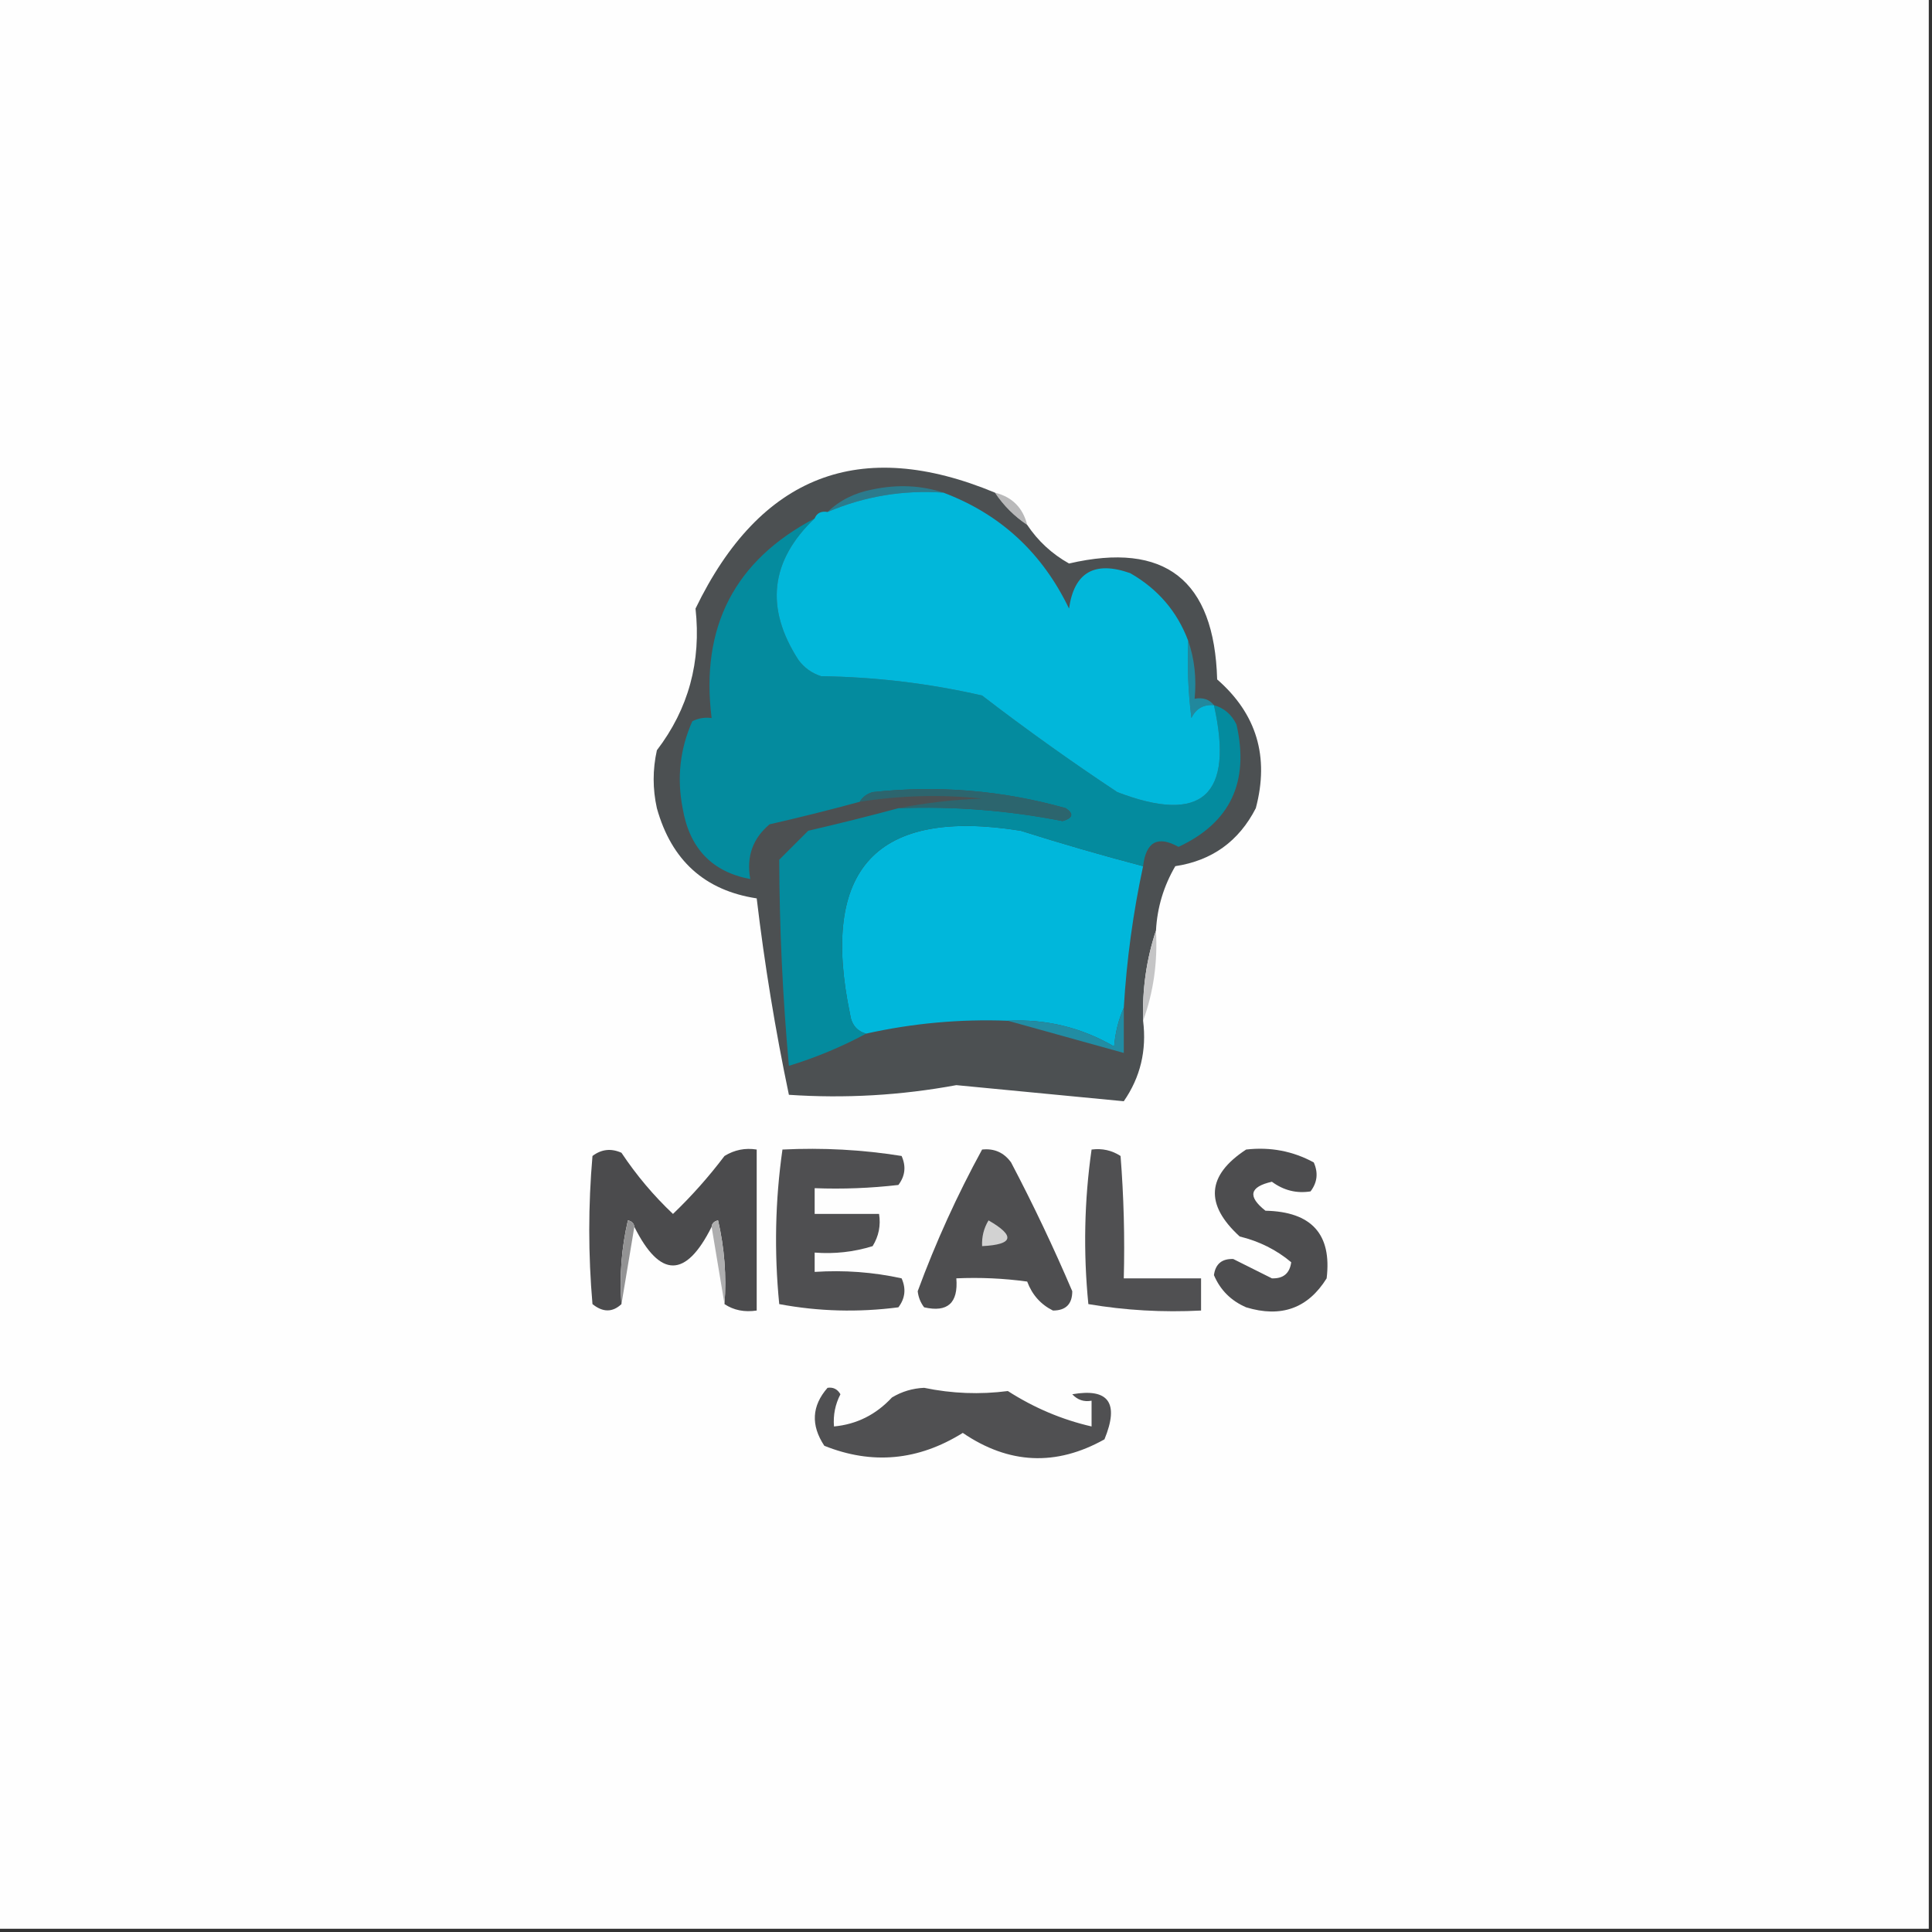 <?xml version="1.0" encoding="UTF-8"?>
<!DOCTYPE svg PUBLIC "-//W3C//DTD SVG 1.1//EN" "http://www.w3.org/Graphics/SVG/1.1/DTD/svg11.dtd">
<svg xmlns="http://www.w3.org/2000/svg" version="1.1" width="300px" height="300px" style="shape-rendering:geometricPrecision; text-rendering:geometricPrecision; image-rendering:optimizeQuality; fill-rule:evenodd; clip-rule:evenodd" xmlns:xlink="http://www.w3.org/1999/xlink">
<rect width="100%" height="100%" fill="#333333" stroke="none"/>
<g><path style="opacity:1" fill="#fefefe" d="M -0.5,-0.5 C 99.5,-0.5 199.5,-0.5 299.5,-0.5C 299.5,99.5 299.5,199.5 299.5,299.5C 199.5,299.5 99.5,299.5 -0.5,299.5C -0.5,199.5 -0.5,99.5 -0.5,-0.5 Z"/></g>
<g><path style="opacity:1" fill="#b9b9ba" d="M 154.5,76.5 C 157.167,77.167 158.833,78.833 159.5,81.5C 157.5,80.167 155.833,78.5 154.5,76.5 Z"/></g>
<g><path style="opacity:1" fill="#4c5052" d="M 154.5,76.5 C 155.833,78.5 157.5,80.167 159.5,81.5C 161.18,84.013 163.347,86.013 166,87.5C 180.894,84.047 188.561,90.047 189,105.5C 195.127,110.839 197.127,117.506 195,125.5C 192.365,130.636 188.199,133.636 182.5,134.5C 180.688,137.603 179.688,140.936 179.5,144.5C 178.028,148.919 177.362,153.586 177.5,158.5C 178.076,163.118 177.076,167.285 174.5,171C 165.881,170.174 157.215,169.341 148.5,168.5C 139.893,170.091 131.227,170.591 122.5,170C 120.389,159.938 118.722,149.771 117.5,139.5C 109.43,138.272 104.263,133.606 102,125.5C 101.333,122.5 101.333,119.5 102,116.5C 106.908,110.075 108.908,102.742 108,94.5C 118.027,73.776 133.527,67.776 154.5,76.5 Z"/></g>
<g><path style="opacity:1" fill="#00b7db" d="M 177.5,134.5 C 175.941,141.749 174.941,149.083 174.5,156.5C 173.691,158.292 173.191,160.292 173,162.5C 167.9,159.534 162.4,158.201 156.5,158.5C 149.054,158.222 141.721,158.888 134.5,160.5C 133.069,160.119 132.236,159.119 132,157.5C 127.273,134.902 136.106,125.402 158.5,129C 164.745,130.98 171.078,132.813 177.5,134.5 Z"/></g>
<g><path style="opacity:1" fill="#21889d" d="M 184.5,99.5 C 185.477,102.287 185.81,105.287 185.5,108.5C 186.791,108.263 187.791,108.596 188.5,109.5C 186.876,109.36 185.71,110.027 185,111.5C 184.501,107.514 184.334,103.514 184.5,99.5 Z"/></g>
<g><path style="opacity:1" fill="#048b9e" d="M 126.5,80.5 C 119.594,87.084 118.761,94.418 124,102.5C 124.903,103.701 126.069,104.535 127.5,105C 135.957,105.118 144.29,106.118 152.5,108C 159.324,113.245 166.324,118.245 173.5,123C 186.647,128.029 191.647,123.529 188.5,109.5C 190.074,109.937 191.241,110.937 192,112.5C 194.033,121.428 191.033,127.761 183,131.5C 179.776,129.705 177.943,130.705 177.5,134.5C 171.078,132.813 164.745,130.98 158.5,129C 136.106,125.402 127.273,134.902 132,157.5C 132.236,159.119 133.069,160.119 134.5,160.5C 130.693,162.549 126.693,164.216 122.5,165.5C 121.534,154.842 121.034,144.175 121,133.5C 122.5,132 124,130.5 125.5,129C 130.313,127.885 134.98,126.719 139.5,125.5C 148.09,125.172 156.59,125.838 165,127.5C 166.608,127.026 166.774,126.359 165.5,125.5C 155.684,122.728 145.684,121.895 135.5,123C 134.584,123.278 133.918,123.778 133.5,124.5C 128.891,125.756 124.225,126.922 119.5,128C 116.875,130.196 115.875,133.03 116.5,136.5C 110.558,135.388 107.058,131.722 106,125.5C 105.086,120.804 105.586,116.304 107.5,112C 108.448,111.517 109.448,111.351 110.5,111.5C 108.734,97.361 114.068,87.028 126.5,80.5 Z"/></g>
<g><path style="opacity:1" fill="#2c656e" d="M 139.5,125.5 C 143.647,124.675 147.981,124.175 152.5,124C 146.138,123.347 139.805,123.513 133.5,124.5C 133.918,123.778 134.584,123.278 135.5,123C 145.684,121.895 155.684,122.728 165.5,125.5C 166.774,126.359 166.608,127.026 165,127.5C 156.59,125.838 148.09,125.172 139.5,125.5 Z"/></g>
<g><path style="opacity:1" fill="#2b7b8d" d="M 146.5,76.5 C 140.237,76.058 134.237,77.058 128.5,79.5C 130.385,77.689 132.719,76.522 135.5,76C 139.358,75.19 143.024,75.357 146.5,76.5 Z"/></g>
<g><path style="opacity:1" fill="#01b7da" d="M 146.5,76.5 C 155.333,79.827 161.833,85.827 166,94.5C 166.79,88.876 169.957,87.043 175.5,89C 179.798,91.459 182.798,94.959 184.5,99.5C 184.334,103.514 184.501,107.514 185,111.5C 185.71,110.027 186.876,109.36 188.5,109.5C 191.647,123.529 186.647,128.029 173.5,123C 166.324,118.245 159.324,113.245 152.5,108C 144.29,106.118 135.957,105.118 127.5,105C 126.069,104.535 124.903,103.701 124,102.5C 118.761,94.418 119.594,87.084 126.5,80.5C 126.842,79.662 127.508,79.328 128.5,79.5C 134.237,77.058 140.237,76.058 146.5,76.5 Z"/></g>
<g><path style="opacity:1" fill="#c5c5c6" d="M 179.5,144.5 C 179.771,149.434 179.104,154.1 177.5,158.5C 177.362,153.586 178.028,148.919 179.5,144.5 Z"/></g>
<g><path style="opacity:1" fill="#218da4" d="M 174.5,156.5 C 174.5,158.833 174.5,161.167 174.5,163.5C 168.397,161.81 162.397,160.144 156.5,158.5C 162.4,158.201 167.9,159.534 173,162.5C 173.191,160.292 173.691,158.292 174.5,156.5 Z"/></g>
<g><path style="opacity:1" fill="#4f4f51" d="M 121.5,178.5 C 127.758,178.19 133.924,178.524 140,179.5C 140.72,181.112 140.554,182.612 139.5,184C 135.179,184.499 130.846,184.666 126.5,184.5C 126.5,185.833 126.5,187.167 126.5,188.5C 129.833,188.5 133.167,188.5 136.5,188.5C 136.785,190.288 136.452,191.955 135.5,193.5C 132.579,194.407 129.579,194.74 126.5,194.5C 126.5,195.5 126.5,196.5 126.5,197.5C 131.099,197.2 135.599,197.533 140,198.5C 140.72,200.112 140.554,201.612 139.5,203C 133.251,203.809 127.084,203.642 121,202.5C 120.2,194.421 120.367,186.421 121.5,178.5 Z"/></g>
<g><path style="opacity:1" fill="#4d4d4f" d="M 193.5,178.5 C 197.257,178.071 200.757,178.737 204,180.5C 204.72,182.112 204.554,183.612 203.5,185C 201.323,185.345 199.323,184.845 197.5,183.5C 194.025,184.286 193.692,185.786 196.5,188C 203.661,188.152 206.828,191.652 206,198.5C 203.103,203.155 198.937,204.655 193.5,203C 191.154,201.987 189.487,200.321 188.5,198C 188.734,196.268 189.734,195.434 191.5,195.5C 193.5,196.5 195.5,197.5 197.5,198.5C 199.266,198.566 200.266,197.732 200.5,196C 198.211,194.078 195.545,192.745 192.5,192C 187.045,187.011 187.378,182.511 193.5,178.5 Z"/></g>
<g><path style="opacity:1" fill="#4b4b4d" d="M 112.5,202.5 C 112.826,198.116 112.492,193.783 111.5,189.5C 110.893,189.624 110.56,189.957 110.5,190.5C 106.5,198.5 102.5,198.5 98.5,190.5C 98.44,189.957 98.107,189.624 97.5,189.5C 96.508,193.783 96.174,198.116 96.5,202.5C 95.115,203.801 93.615,203.801 92,202.5C 91.333,194.833 91.333,187.167 92,179.5C 93.388,178.446 94.888,178.28 96.5,179C 98.82,182.485 101.487,185.651 104.5,188.5C 107.392,185.729 110.058,182.729 112.5,179.5C 114.045,178.548 115.712,178.215 117.5,178.5C 117.5,186.833 117.5,195.167 117.5,203.5C 115.585,203.784 113.919,203.451 112.5,202.5 Z"/></g>
<g><path style="opacity:1" fill="#4e4e50" d="M 152.5,178.5 C 154.39,178.297 155.89,178.963 157,180.5C 160.442,187.051 163.609,193.717 166.5,200.5C 166.5,202.5 165.5,203.5 163.5,203.5C 161.6,202.553 160.267,201.053 159.5,199C 155.848,198.501 152.182,198.335 148.5,198.5C 148.81,202.332 147.143,203.832 143.5,203C 142.941,202.275 142.608,201.442 142.5,200.5C 145.297,192.908 148.63,185.574 152.5,178.5 Z"/></g>
<g><path style="opacity:1" fill="#505052" d="M 169.5,178.5 C 171.144,178.286 172.644,178.62 174,179.5C 174.5,185.825 174.666,192.158 174.5,198.5C 178.5,198.5 182.5,198.5 186.5,198.5C 186.5,200.167 186.5,201.833 186.5,203.5C 180.575,203.808 174.741,203.475 169,202.5C 168.2,194.421 168.367,186.421 169.5,178.5 Z"/></g>
<g><path style="opacity:1" fill="#939394" d="M 98.5,190.5 C 97.833,194.5 97.167,198.5 96.5,202.5C 96.174,198.116 96.508,193.783 97.5,189.5C 98.107,189.624 98.44,189.957 98.5,190.5 Z"/></g>
<g><path style="opacity:1" fill="#aeaeaf" d="M 110.5,190.5 C 110.56,189.957 110.893,189.624 111.5,189.5C 112.492,193.783 112.826,198.116 112.5,202.5C 111.833,198.5 111.167,194.5 110.5,190.5 Z"/></g>
<g><path style="opacity:1" fill="#d2d2d2" d="M 153.5,189.5 C 157.708,191.926 157.375,193.259 152.5,193.5C 152.433,192.041 152.766,190.708 153.5,189.5 Z"/></g>
<g><path style="opacity:1" fill="#505052" d="M 128.5,215.5 C 129.376,215.369 130.043,215.702 130.5,216.5C 129.691,218.071 129.357,219.738 129.5,221.5C 133.021,221.17 136.021,219.67 138.5,217C 140.034,216.077 141.701,215.577 143.5,215.5C 147.825,216.397 152.159,216.564 156.5,216C 160.578,218.614 164.911,220.447 169.5,221.5C 169.5,220.167 169.5,218.833 169.5,217.5C 168.325,217.719 167.325,217.386 166.5,216.5C 172.152,215.515 173.819,217.848 171.5,223.5C 163.99,227.708 156.656,227.375 149.5,222.5C 142.593,226.81 135.426,227.476 128,224.5C 125.88,221.303 126.047,218.303 128.5,215.5 Z"/></g>
</svg>
